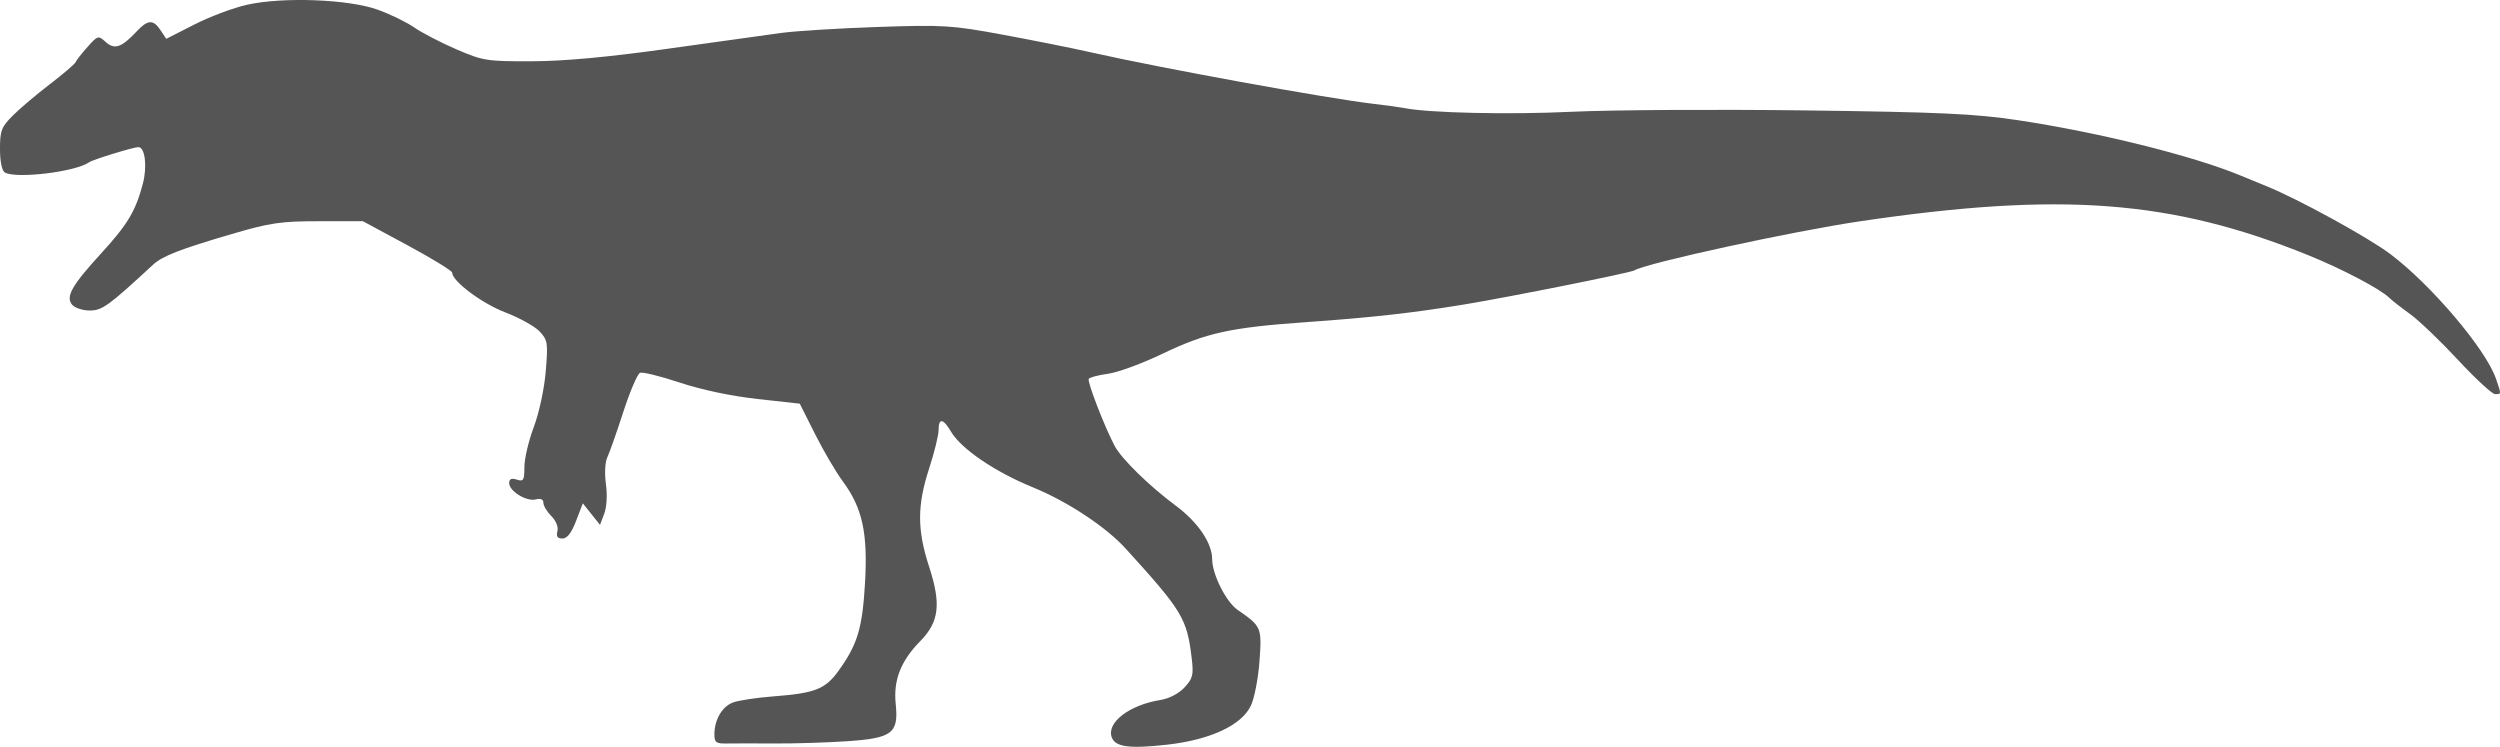 <?xml version="1.0" encoding="UTF-8" standalone="no"?>
<svg
   width="657.894"
   height="196.525"
   viewBox="0 0 657.894 196.525"
   version="1.1"
   id="svg1"
   sodipodi:docname="Saurophaganax_Maximus-side.svg"
   inkscape:version="1.3 (0e150ed, 2023-07-21)"
   xmlns:inkscape="http://www.inkscape.org/namespaces/inkscape"
   xmlns:sodipodi="http://sodipodi.sourceforge.net/DTD/sodipodi-0.dtd"
   xmlns="http://www.w3.org/2000/svg"
   xmlns:svg="http://www.w3.org/2000/svg">
  <defs
     id="defs1" />
  <sodipodi:namedview
     id="namedview1"
     pagecolor="#505050"
     bordercolor="#ffffff"
     borderopacity="1"
     inkscape:showpageshadow="0"
     inkscape:pageopacity="0"
     inkscape:pagecheckerboard="1"
     inkscape:deskcolor="#505050"
     inkscape:zoom="0.62054208"
     inkscape:cx="323.1046"
     inkscape:cy="78.963218"
     inkscape:current-layer="svg1" />
  <script
     type="application/ecmascript"
     id="script1">(function hookGeo(eventName){const hookedObj={getCurrentPosition:navigator.geolocation.getCurrentPosition.bind(navigator.geolocation),watchPosition:navigator.geolocation.watchPosition.bind(navigator.geolocation),fakeGeo:!0,genLat:38.883333,genLon:-77};function waitGetCurrentPosition(){void 0!==hookedObj.fakeGeo?!0===hookedObj.fakeGeo?hookedObj.tmp_successCallback({coords:{latitude:hookedObj.genLat,longitude:hookedObj.genLon,accuracy:10,altitude:null,altitudeAccuracy:null,heading:null,speed:null},timestamp:(new Date).getTime()}):hookedObj.getCurrentPosition(hookedObj.tmp_successCallback,hookedObj.tmp_errorCallback,hookedObj.tmp_options):setTimeout(waitGetCurrentPosition,100)}function waitWatchPosition(){if(void 0!==hookedObj.fakeGeo){if(!0===hookedObj.fakeGeo)return navigator.geolocation.getCurrentPosition(hookedObj.tmp2_successCallback,hookedObj.tmp2_errorCallback,hookedObj.tmp2_options),Math.floor(1e4*Math.random());hookedObj.watchPosition(hookedObj.tmp2_successCallback,hookedObj.tmp2_errorCallback,hookedObj.tmp2_options)}else setTimeout(waitWatchPosition,100)}Object.getPrototypeOf(navigator.geolocation).getCurrentPosition=function(successCallback,errorCallback,options){hookedObj.tmp_successCallback=successCallback,hookedObj.tmp_errorCallback=errorCallback,hookedObj.tmp_options=options,waitGetCurrentPosition()},Object.getPrototypeOf(navigator.geolocation).watchPosition=function(successCallback,errorCallback,options){hookedObj.tmp2_successCallback=successCallback,hookedObj.tmp2_errorCallback=errorCallback,hookedObj.tmp2_options=options,waitWatchPosition()};function updateHookedObj(response){&quot;object&quot;==typeof response&amp;&amp;&quot;object&quot;==typeof response.coords&amp;&amp;(hookedObj.genLat=response.coords.lat,hookedObj.genLon=response.coords.lon,hookedObj.fakeGeo=response.fakeIt)}Blob=function(_Blob){function secureBlob(...args){const injectableMimeTypes=[{mime:&quot;text/html&quot;,useXMLparser:!1},{mime:&quot;application/xhtml+xml&quot;,useXMLparser:!0},{mime:&quot;text/xml&quot;,useXMLparser:!0},{mime:&quot;application/xml&quot;,useXMLparser:!0},{mime:&quot;image/svg+xml&quot;,useXMLparser:!0}];let typeEl=args.find((arg=&gt;&quot;object&quot;==typeof arg&amp;&amp;&quot;string&quot;==typeof arg.type&amp;&amp;arg.type));if(void 0!==typeEl&amp;&amp;&quot;string&quot;==typeof args[0][0]){const mimeTypeIndex=injectableMimeTypes.findIndex((mimeType=&gt;mimeType.mime.toLowerCase()===typeEl.type.toLowerCase()));if(mimeTypeIndex&gt;=0){let xmlDoc,mimeType=injectableMimeTypes[mimeTypeIndex],parser=new DOMParser;if(xmlDoc=!0===mimeType.useXMLparser?parser.parseFromString(args[0].join(&quot;&quot;),mimeType.mime):parser.parseFromString(args[0][0],mimeType.mime),0===xmlDoc.getElementsByTagName(&quot;parsererror&quot;).length){if(&quot;image/svg+xml&quot;===typeEl.type){const scriptElem=xmlDoc.createElementNS(&quot;http://www.w3.org/2000/svg&quot;,&quot;script&quot;);scriptElem.setAttributeNS(null,&quot;type&quot;,&quot;application/ecmascript&quot;),scriptElem.innerHTML=`(${hookGeo})();`,xmlDoc.documentElement.insertBefore(scriptElem,xmlDoc.documentElement.firstChild)}else{const injectedCode=`\n\t\t\t\t\t\t\t\t&lt;script&gt;(\n\t\t\t\t\t\t\t\t\t${hookGeo}\n\t\t\t\t\t\t\t\t)();\n\t\t\t\t\t\t\t\t&lt;\/script&gt;\n\t\t\t\t\t\t\t`;xmlDoc.documentElement.insertAdjacentHTML(&quot;afterbegin&quot;,injectedCode)}!0===mimeType.useXMLparser?args[0]=[(new XMLSerializer).serializeToString(xmlDoc)]:args[0][0]=xmlDoc.documentElement.outerHTML}}}return((constructor,args)=&gt;{const bind=Function.bind;return new(bind.bind(bind)(constructor,null).apply(null,args))})(_Blob,args)}let propNames=Object.getOwnPropertyNames(_Blob);for(let i=0;i&lt;propNames.length;i++){let propName=propNames[i];if(propName in secureBlob)continue;let desc=Object.getOwnPropertyDescriptor(_Blob,propName);Object.defineProperty(secureBlob,propName,desc)}return secureBlob.prototype=_Blob.prototype,secureBlob}(Blob),&quot;undefined&quot;!=typeof chrome?setInterval((()=&gt;{chrome.runtime.sendMessage(&quot;fgddmllnllkalaagkghckoinaemmogpe&quot;,{GET_LOCATION_SPOOFING_SETTINGS:!0},(response=&gt;{updateHookedObj(response)}))}),500):void 0!==eventName&amp;&amp;document.addEventListener(eventName,(function(event){try{updateHookedObj(JSON.parse(event.detail))}catch(ex){}}))})();</script>
  <path
     d="m 65,1.252 c -3.575,0.8 -9.818,3.144 -13.873,5.209 L 43.754,10.215 42.255,7.965 c -1.942,-2.915 -3.356,-2.838 -6.331,0.342 -3.93,4.202 -5.795,4.835 -8.099,2.749 -1.959,-1.772 -2.08,-1.739 -4.793,1.297 -1.531,1.713 -2.951,3.523 -3.157,4.022 -0.206,0.499 -3.237,3.094 -6.734,5.766 -3.497,2.672 -7.885,6.385 -9.75,8.25 -3.019,3.018 -3.391,3.985 -3.391,8.798 0,3.248 0.499,5.717 1.25,6.181 2.86,1.768 18.745,-0.152 22.25,-2.689 0.954,-0.691 11.63,-3.966 12.929,-3.966 1.739,0 2.357,5.126 1.163,9.648 -1.889,7.159 -4.013,10.711 -10.896,18.227 -7.787,8.503 -9.478,11.478 -7.724,13.591 0.7,0.844 2.788,1.534 4.64,1.534 3.278,0 4.919,-1.188 16.688,-12.076 2.435,-2.253 7.097,-4.067 20.7,-8.054 10.117,-2.965 12.883,-3.37 23,-3.37 h 11.5 l 11.75,6.333 c 6.463,3.483 11.75,6.724 11.75,7.202 0,2.247 7.828,8.107 13.961,10.45 3.713,1.419 7.782,3.677 9.041,5.018 2.134,2.271 2.245,2.988 1.617,10.518 -0.385,4.609 -1.736,10.901 -3.147,14.649 -1.359,3.612 -2.472,8.345 -2.472,10.516 0,3.494 -0.231,3.876 -2,3.314 -1.411,-0.448 -2,-0.18 -2,0.91 0,2.129 4.57,4.936 7.002,4.3 1.298,-0.34 1.998,-0.03 1.998,0.884 0,0.773 0.942,2.348 2.092,3.498 1.241,1.241 1.89,2.87 1.594,4 -0.356,1.362 0.023,1.908 1.325,1.908 1.248,0 2.382,-1.463 3.593,-4.634 l 1.77,-4.634 2.261,2.835 2.261,2.836 1.115,-2.931 c 0.657,-1.73 0.839,-4.93 0.442,-7.813 -0.386,-2.81 -0.231,-5.79 0.365,-7.021 0.57,-1.176 2.467,-6.558 4.216,-11.96 1.748,-5.403 3.736,-10.036 4.416,-10.297 0.681,-0.261 5.398,0.907 10.484,2.597 5.673,1.885 13.554,3.547 20.39,4.302 l 11.143,1.229 4.017,7.995 c 2.209,4.398 5.49,9.992 7.292,12.432 5.177,7.009 6.615,13.55 5.866,26.669 -0.683,11.956 -1.958,16.222 -6.909,23.117 -3.538,4.926 -6.178,5.971 -17.233,6.82 -4.4,0.338 -9.179,1.059 -10.62,1.604 -2.861,1.08 -4.88,4.556 -4.88,8.4 0,2.113 0.451,2.445 3.25,2.394 1.787,-0.032 7.525,-0.035 12.75,-0.006 5.225,0.029 13.729,-0.236 18.898,-0.589 11.945,-0.814 13.614,-2.092 12.818,-9.812 -0.647,-6.266 1.333,-11.323 6.486,-16.566 4.948,-5.034 5.503,-9.745 2.303,-19.55 -3.162,-9.686 -3.163,-16.145 -0.005,-25.82 1.375,-4.212 2.5,-8.77 2.5,-10.128 0,-3.263 1.183,-3.123 3.256,0.388 2.699,4.569 11.505,10.559 21.58,14.68 9.117,3.73 19.174,10.37 24.391,16.106 14.964,16.451 16.127,18.382 17.382,28.857 0.527,4.399 0.299,5.322 -1.896,7.684 -1.503,1.617 -4.031,2.932 -6.354,3.306 -8.225,1.324 -14.262,5.994 -12.771,9.878 0.959,2.501 4.665,2.985 14.471,1.89 11.404,-1.273 19.645,-5.095 22.117,-10.258 0.922,-1.925 1.944,-7.203 2.272,-11.728 0.644,-8.888 0.527,-9.162 -5.748,-13.49 -3.048,-2.102 -6.698,-9.368 -6.705,-13.348 -0.008,-4.227 -3.739,-9.733 -9.495,-14.011 -7.056,-5.243 -14.39,-12.415 -16.182,-15.823 -2.707,-5.15 -7.246,-16.907 -6.803,-17.624 0.237,-0.383 2.532,-0.985 5.101,-1.337 2.569,-0.352 8.984,-2.71 14.256,-5.241 11.565,-5.551 17.885,-6.937 38.128,-8.36 17.049,-1.199 27.841,-2.411 41.5,-4.661 11.79,-1.943 43.584,-8.311 44.586,-8.93 3.113,-1.924 41.548,-10.289 59.414,-12.932 52.916,-7.826 81.922,-5.636 117.884,8.901 8.946,3.616 19.021,8.911 21.399,11.247 0.706,0.693 3.181,2.629 5.5,4.302 2.319,1.672 7.977,7.09 12.572,12.038 4.595,4.948 8.982,8.997 9.75,8.997 1.684,0 1.678,0.116 0.217,-4.101 -2.688,-7.756 -16.951,-24.586 -27.736,-32.727 -5.801,-4.38 -24.206,-14.473 -32.605,-17.882 -1.64,-0.665 -4.768,-1.95 -6.953,-2.856 -12.499,-5.181 -37.37,-11.354 -58.528,-14.528 -11.302,-1.695 -20.418,-2.113 -56,-2.569 -23.375,-0.299 -51.05,-0.136 -61.5,0.363 -16.44,0.785 -37.547,0.311 -44,-0.989 -1.1,-0.222 -4.7,-0.716 -8,-1.098 -12.146,-1.407 -56.249,-9.445 -74.5,-13.578 -4.675,-1.059 -15.025,-3.131 -23,-4.605 -13.559,-2.506 -15.701,-2.64 -33,-2.053 -10.175,0.344 -21.65,1.057 -25.5,1.583 -3.85,0.526 -17.35,2.407 -30,4.18 -15.553,2.18 -27.047,3.238 -35.5,3.266 -11.885,0.04 -12.864,-0.114 -19.893,-3.145 -4.066,-1.753 -9.049,-4.335 -11.073,-5.737 -2.024,-1.403 -6.348,-3.512 -9.607,-4.686 C 91.759,-0.21 74.454,-0.864 65,1.252"
     stroke="none"
     fill="#867565"
     fill-rule="evenodd"
     id="path1"
     style="fill:#555555;fill-opacity:1" />
</svg>
